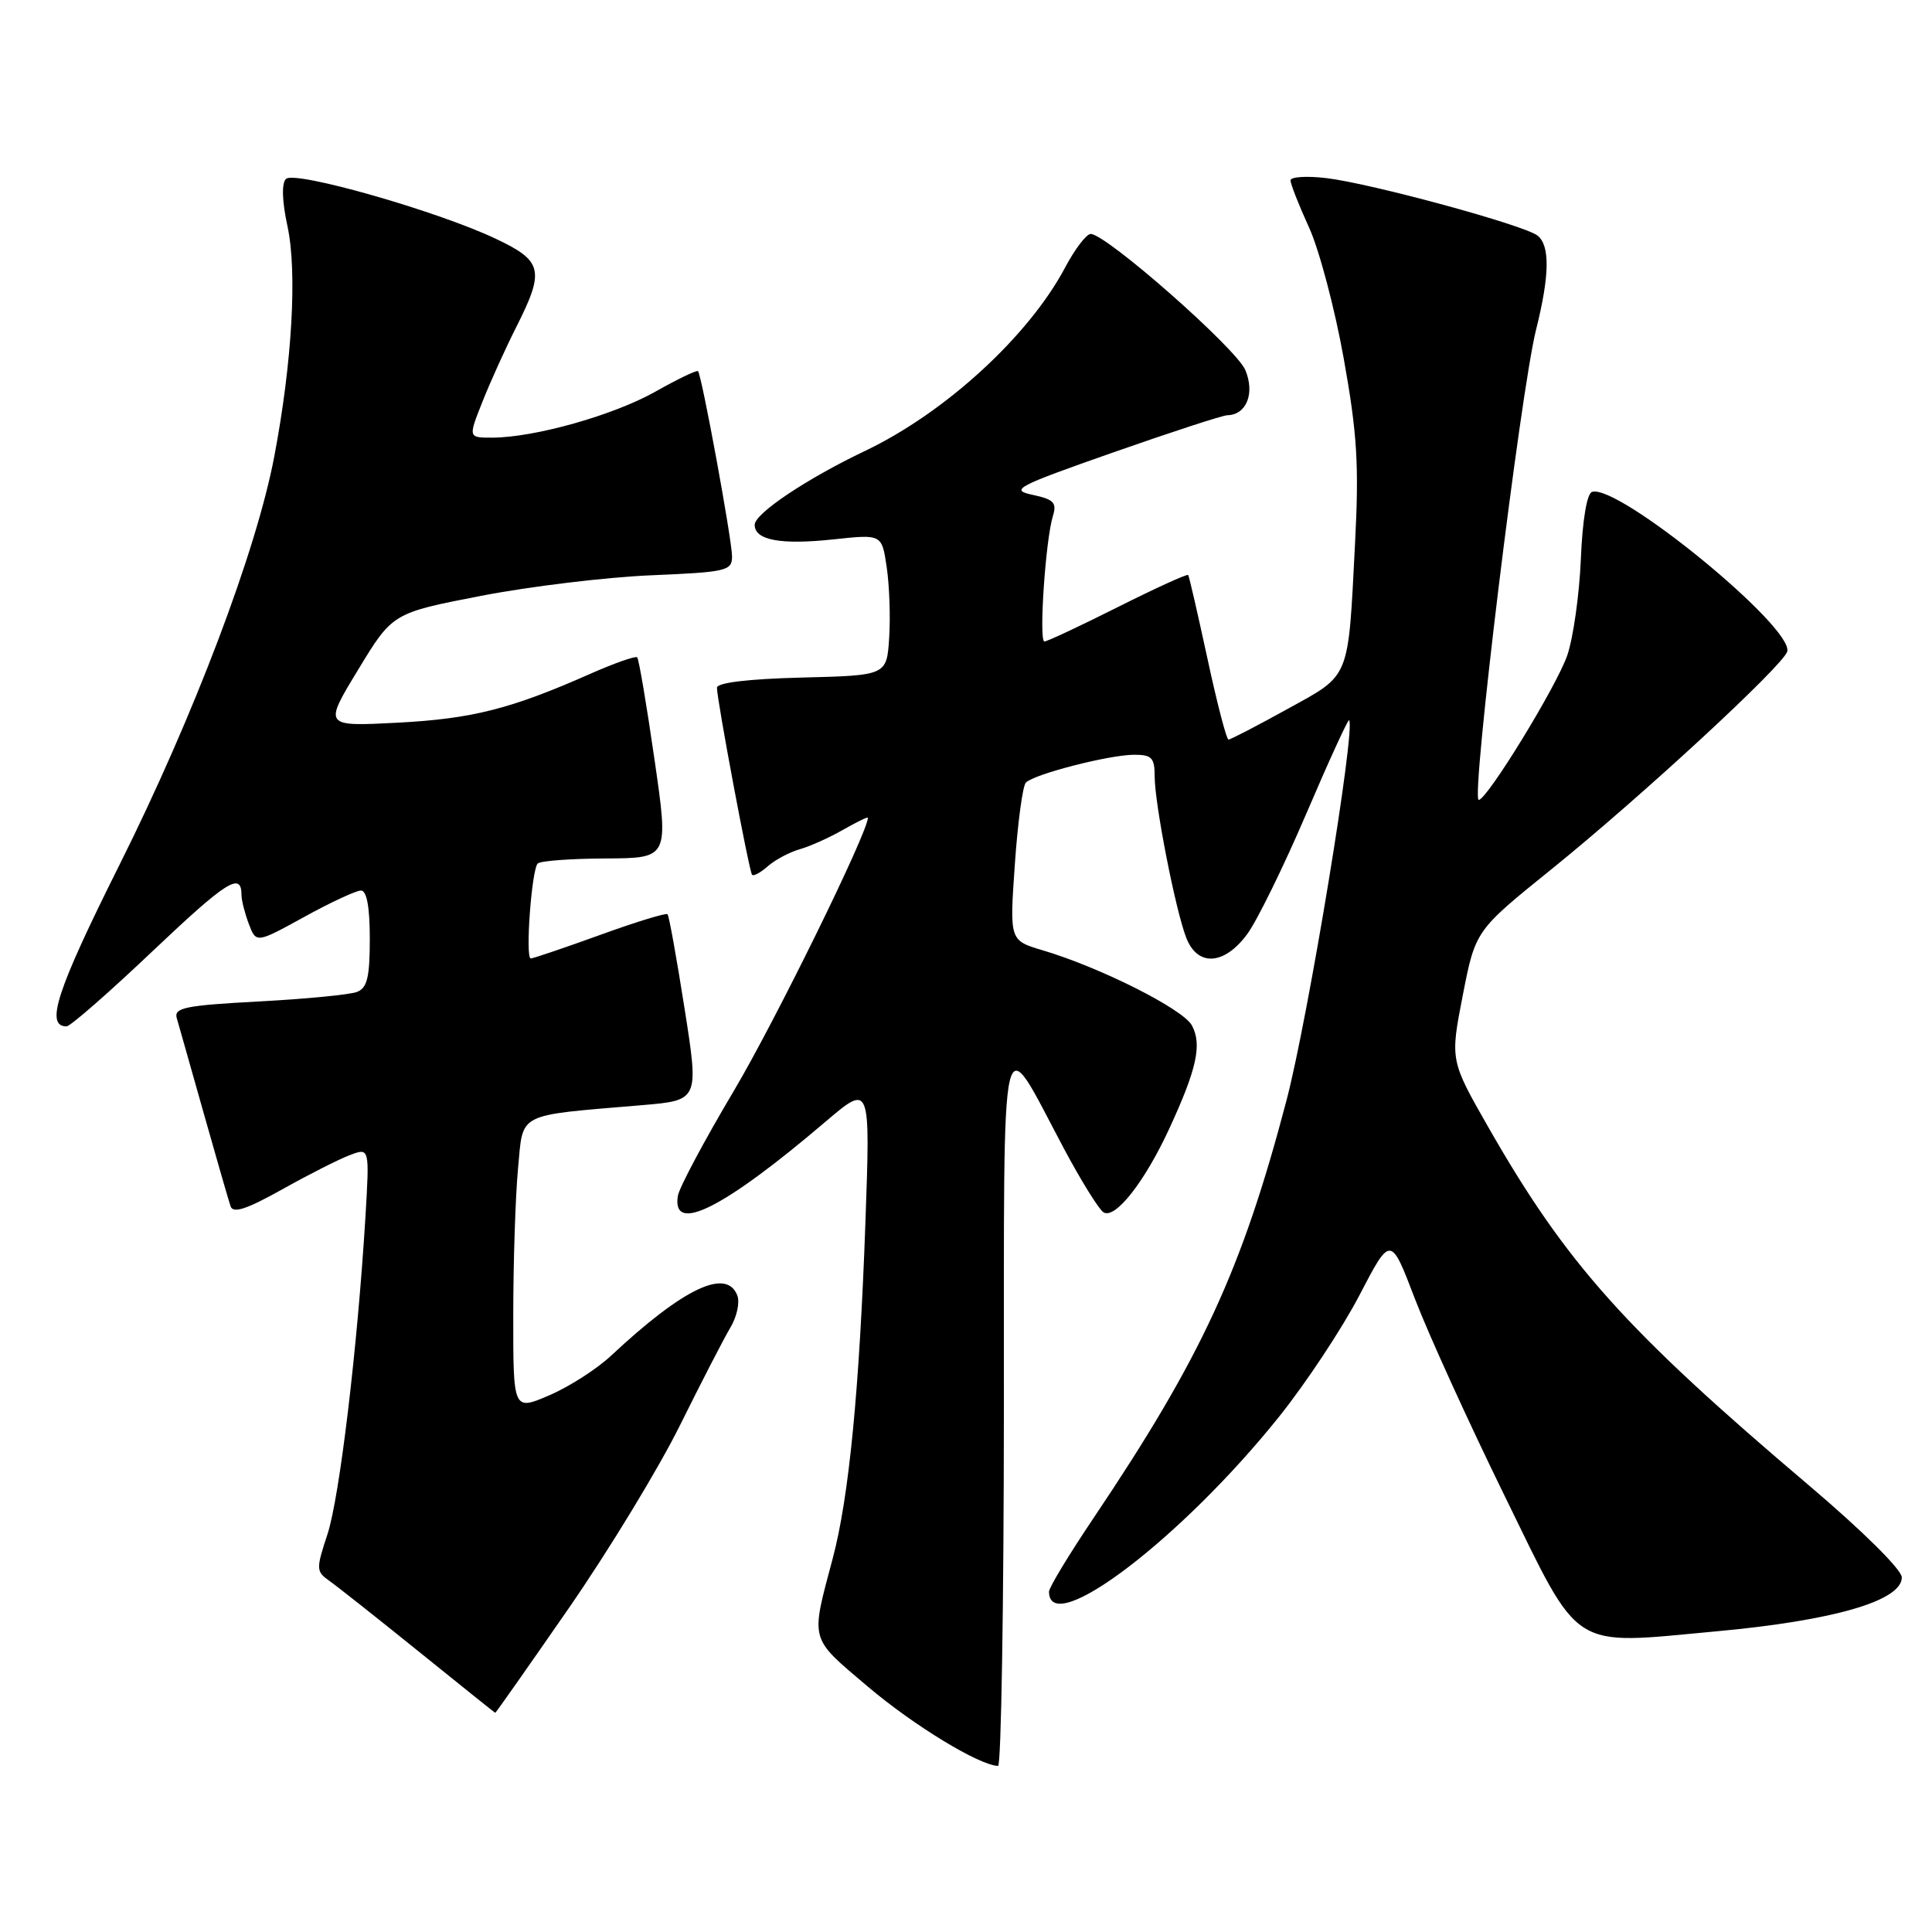 <?xml version="1.0" encoding="UTF-8" standalone="no"?>
<!DOCTYPE svg PUBLIC "-//W3C//DTD SVG 1.1//EN" "http://www.w3.org/Graphics/SVG/1.1/DTD/svg11.dtd" >
<svg xmlns="http://www.w3.org/2000/svg" xmlns:xlink="http://www.w3.org/1999/xlink" version="1.1" viewBox="0 0 256 256">
 <g >
 <path fill="currentColor"
d=" M 133.02 186.75 C 133.05 133.07 132.37 136.03 140.99 152.22 C 143.26 156.47 145.61 160.26 146.22 160.64 C 147.77 161.59 151.68 156.61 154.96 149.50 C 158.59 141.62 159.29 138.41 157.93 135.87 C 156.77 133.71 145.77 128.17 138.13 125.91 C 133.77 124.61 133.77 124.61 134.47 114.56 C 134.85 109.03 135.51 104.14 135.93 103.70 C 137.01 102.58 146.93 100.03 150.25 100.01 C 152.62 100.00 153.00 100.40 153.00 102.89 C 153.00 106.50 155.75 120.56 157.18 124.25 C 158.68 128.13 162.23 127.91 165.28 123.75 C 166.59 121.96 170.10 114.80 173.08 107.84 C 176.06 100.87 178.62 95.29 178.76 95.43 C 179.68 96.35 173.34 134.88 170.46 145.84 C 164.56 168.28 159.21 179.86 144.90 201.15 C 141.65 205.98 139.00 210.36 139.00 210.90 C 139.00 217.22 156.58 203.85 169.50 187.70 C 173.07 183.24 177.85 176.01 180.13 171.63 C 184.27 163.68 184.27 163.68 187.48 172.09 C 189.25 176.72 194.60 188.47 199.37 198.21 C 209.57 219.05 207.87 217.96 227.43 216.16 C 243.00 214.73 252.00 212.11 252.00 209.01 C 252.00 208.00 246.80 202.85 239.76 196.88 C 215.40 176.23 207.59 167.51 197.24 149.41 C 192.15 140.50 192.15 140.50 193.82 131.91 C 195.50 123.31 195.50 123.31 205.50 115.24 C 217.34 105.69 236.37 88.12 236.82 86.32 C 237.63 83.07 214.36 64.05 210.95 65.18 C 210.27 65.41 209.68 68.93 209.47 74.11 C 209.27 78.81 208.46 84.54 207.67 86.84 C 206.26 90.94 197.05 105.96 195.94 105.99 C 194.87 106.01 201.46 51.99 203.54 43.67 C 205.33 36.52 205.40 32.57 203.75 31.23 C 202.06 29.85 181.67 24.30 175.75 23.60 C 173.14 23.29 171.00 23.43 171.00 23.90 C 171.00 24.37 172.10 27.18 173.45 30.13 C 174.80 33.08 176.87 40.90 178.05 47.50 C 179.84 57.49 180.09 61.59 179.55 72.00 C 178.61 90.27 179.00 89.31 170.55 93.97 C 166.54 96.19 163.04 98.00 162.78 98.00 C 162.52 98.00 161.26 93.16 159.99 87.25 C 158.71 81.34 157.57 76.36 157.44 76.19 C 157.31 76.02 153.12 77.93 148.12 80.44 C 143.13 82.95 138.75 85.00 138.39 85.00 C 137.63 85.00 138.54 71.52 139.51 68.39 C 140.06 66.61 139.64 66.17 136.83 65.57 C 133.77 64.92 134.62 64.47 147.50 59.95 C 155.20 57.25 162.01 55.03 162.63 55.02 C 165.16 54.97 166.30 52.14 165.02 49.05 C 163.84 46.19 146.58 31.00 144.52 31.00 C 143.96 31.00 142.43 33.00 141.13 35.45 C 136.32 44.53 125.24 54.69 114.64 59.74 C 106.91 63.42 100.00 68.04 100.00 69.54 C 100.00 71.58 103.44 72.22 110.45 71.47 C 116.85 70.78 116.85 70.78 117.49 75.14 C 117.85 77.54 118.00 81.75 117.82 84.50 C 117.50 89.50 117.50 89.50 106.25 89.78 C 99.12 89.96 95.00 90.46 95.00 91.13 C 95.00 92.74 99.26 115.44 99.65 115.91 C 99.84 116.14 100.78 115.63 101.74 114.78 C 102.71 113.93 104.62 112.91 106.00 112.52 C 107.38 112.12 109.96 110.96 111.75 109.93 C 113.54 108.91 115.00 108.20 115.00 108.36 C 115.00 110.29 102.68 135.38 97.24 144.54 C 93.33 151.12 89.99 157.38 89.82 158.46 C 88.99 163.60 95.88 160.14 109.41 148.61 C 115.33 143.58 115.33 143.58 114.67 162.04 C 113.88 184.14 112.50 198.38 110.34 206.50 C 107.39 217.60 107.19 216.87 115.01 223.50 C 121.10 228.66 129.79 233.94 132.25 233.99 C 132.66 233.99 133.01 212.74 133.02 186.75 Z  M 75.37 213.09 C 80.66 205.44 87.30 194.53 90.11 188.84 C 92.93 183.15 95.93 177.33 96.78 175.91 C 97.64 174.48 98.05 172.57 97.70 171.66 C 96.28 167.96 90.56 170.68 81.00 179.61 C 79.08 181.41 75.36 183.79 72.75 184.90 C 68.00 186.93 68.00 186.93 68.01 174.21 C 68.01 167.22 68.30 158.50 68.64 154.84 C 69.36 147.30 68.23 147.87 85.06 146.44 C 92.62 145.80 92.62 145.80 90.71 133.65 C 89.66 126.97 88.65 121.34 88.45 121.14 C 88.26 120.94 84.23 122.17 79.50 123.89 C 74.77 125.60 70.64 127.00 70.33 127.00 C 69.58 127.00 70.44 115.22 71.25 114.42 C 71.60 114.07 75.64 113.77 80.25 113.75 C 88.62 113.71 88.62 113.71 86.72 100.61 C 85.68 93.40 84.65 87.32 84.43 87.10 C 84.22 86.89 81.44 87.86 78.27 89.26 C 67.71 93.94 62.58 95.24 52.69 95.76 C 42.88 96.27 42.88 96.27 47.45 88.75 C 52.01 81.23 52.01 81.23 63.76 78.95 C 70.22 77.70 80.34 76.48 86.25 76.23 C 96.27 75.81 97.00 75.64 97.00 73.73 C 97.00 71.57 92.99 49.72 92.49 49.18 C 92.33 49.01 89.79 50.23 86.85 51.89 C 81.30 55.02 70.89 57.96 65.26 57.99 C 62.03 58.00 62.03 58.00 63.92 53.25 C 64.95 50.64 66.97 46.18 68.40 43.35 C 72.21 35.81 71.92 34.58 65.68 31.63 C 57.88 27.94 39.03 22.57 37.89 23.71 C 37.30 24.30 37.37 26.65 38.10 30.01 C 39.39 36.06 38.71 48.01 36.35 60.45 C 33.98 73.00 25.66 94.94 15.80 114.66 C 7.50 131.27 5.95 136.00 8.82 136.00 C 9.31 136.00 14.44 131.52 20.22 126.03 C 30.08 116.69 32.00 115.48 32.00 118.60 C 32.00 119.30 32.44 121.02 32.97 122.43 C 33.95 124.99 33.95 124.99 40.31 121.50 C 43.80 119.57 47.19 118.00 47.83 118.00 C 48.60 118.00 49.00 120.19 49.00 124.39 C 49.00 129.50 48.66 130.92 47.29 131.44 C 46.36 131.80 40.50 132.37 34.28 132.70 C 24.56 133.22 23.03 133.53 23.42 134.90 C 23.68 135.78 25.28 141.45 26.99 147.50 C 28.70 153.55 30.30 159.10 30.55 159.84 C 30.88 160.82 32.67 160.24 37.37 157.61 C 40.87 155.65 44.91 153.60 46.35 153.06 C 48.97 152.06 48.97 152.06 48.42 161.28 C 47.37 178.55 44.99 198.49 43.38 203.33 C 41.87 207.91 41.88 208.23 43.64 209.47 C 44.66 210.19 50.00 214.41 55.50 218.85 C 61.00 223.29 65.55 226.94 65.62 226.96 C 65.69 226.98 70.07 220.74 75.37 213.09 Z "/>
</g>
</svg>